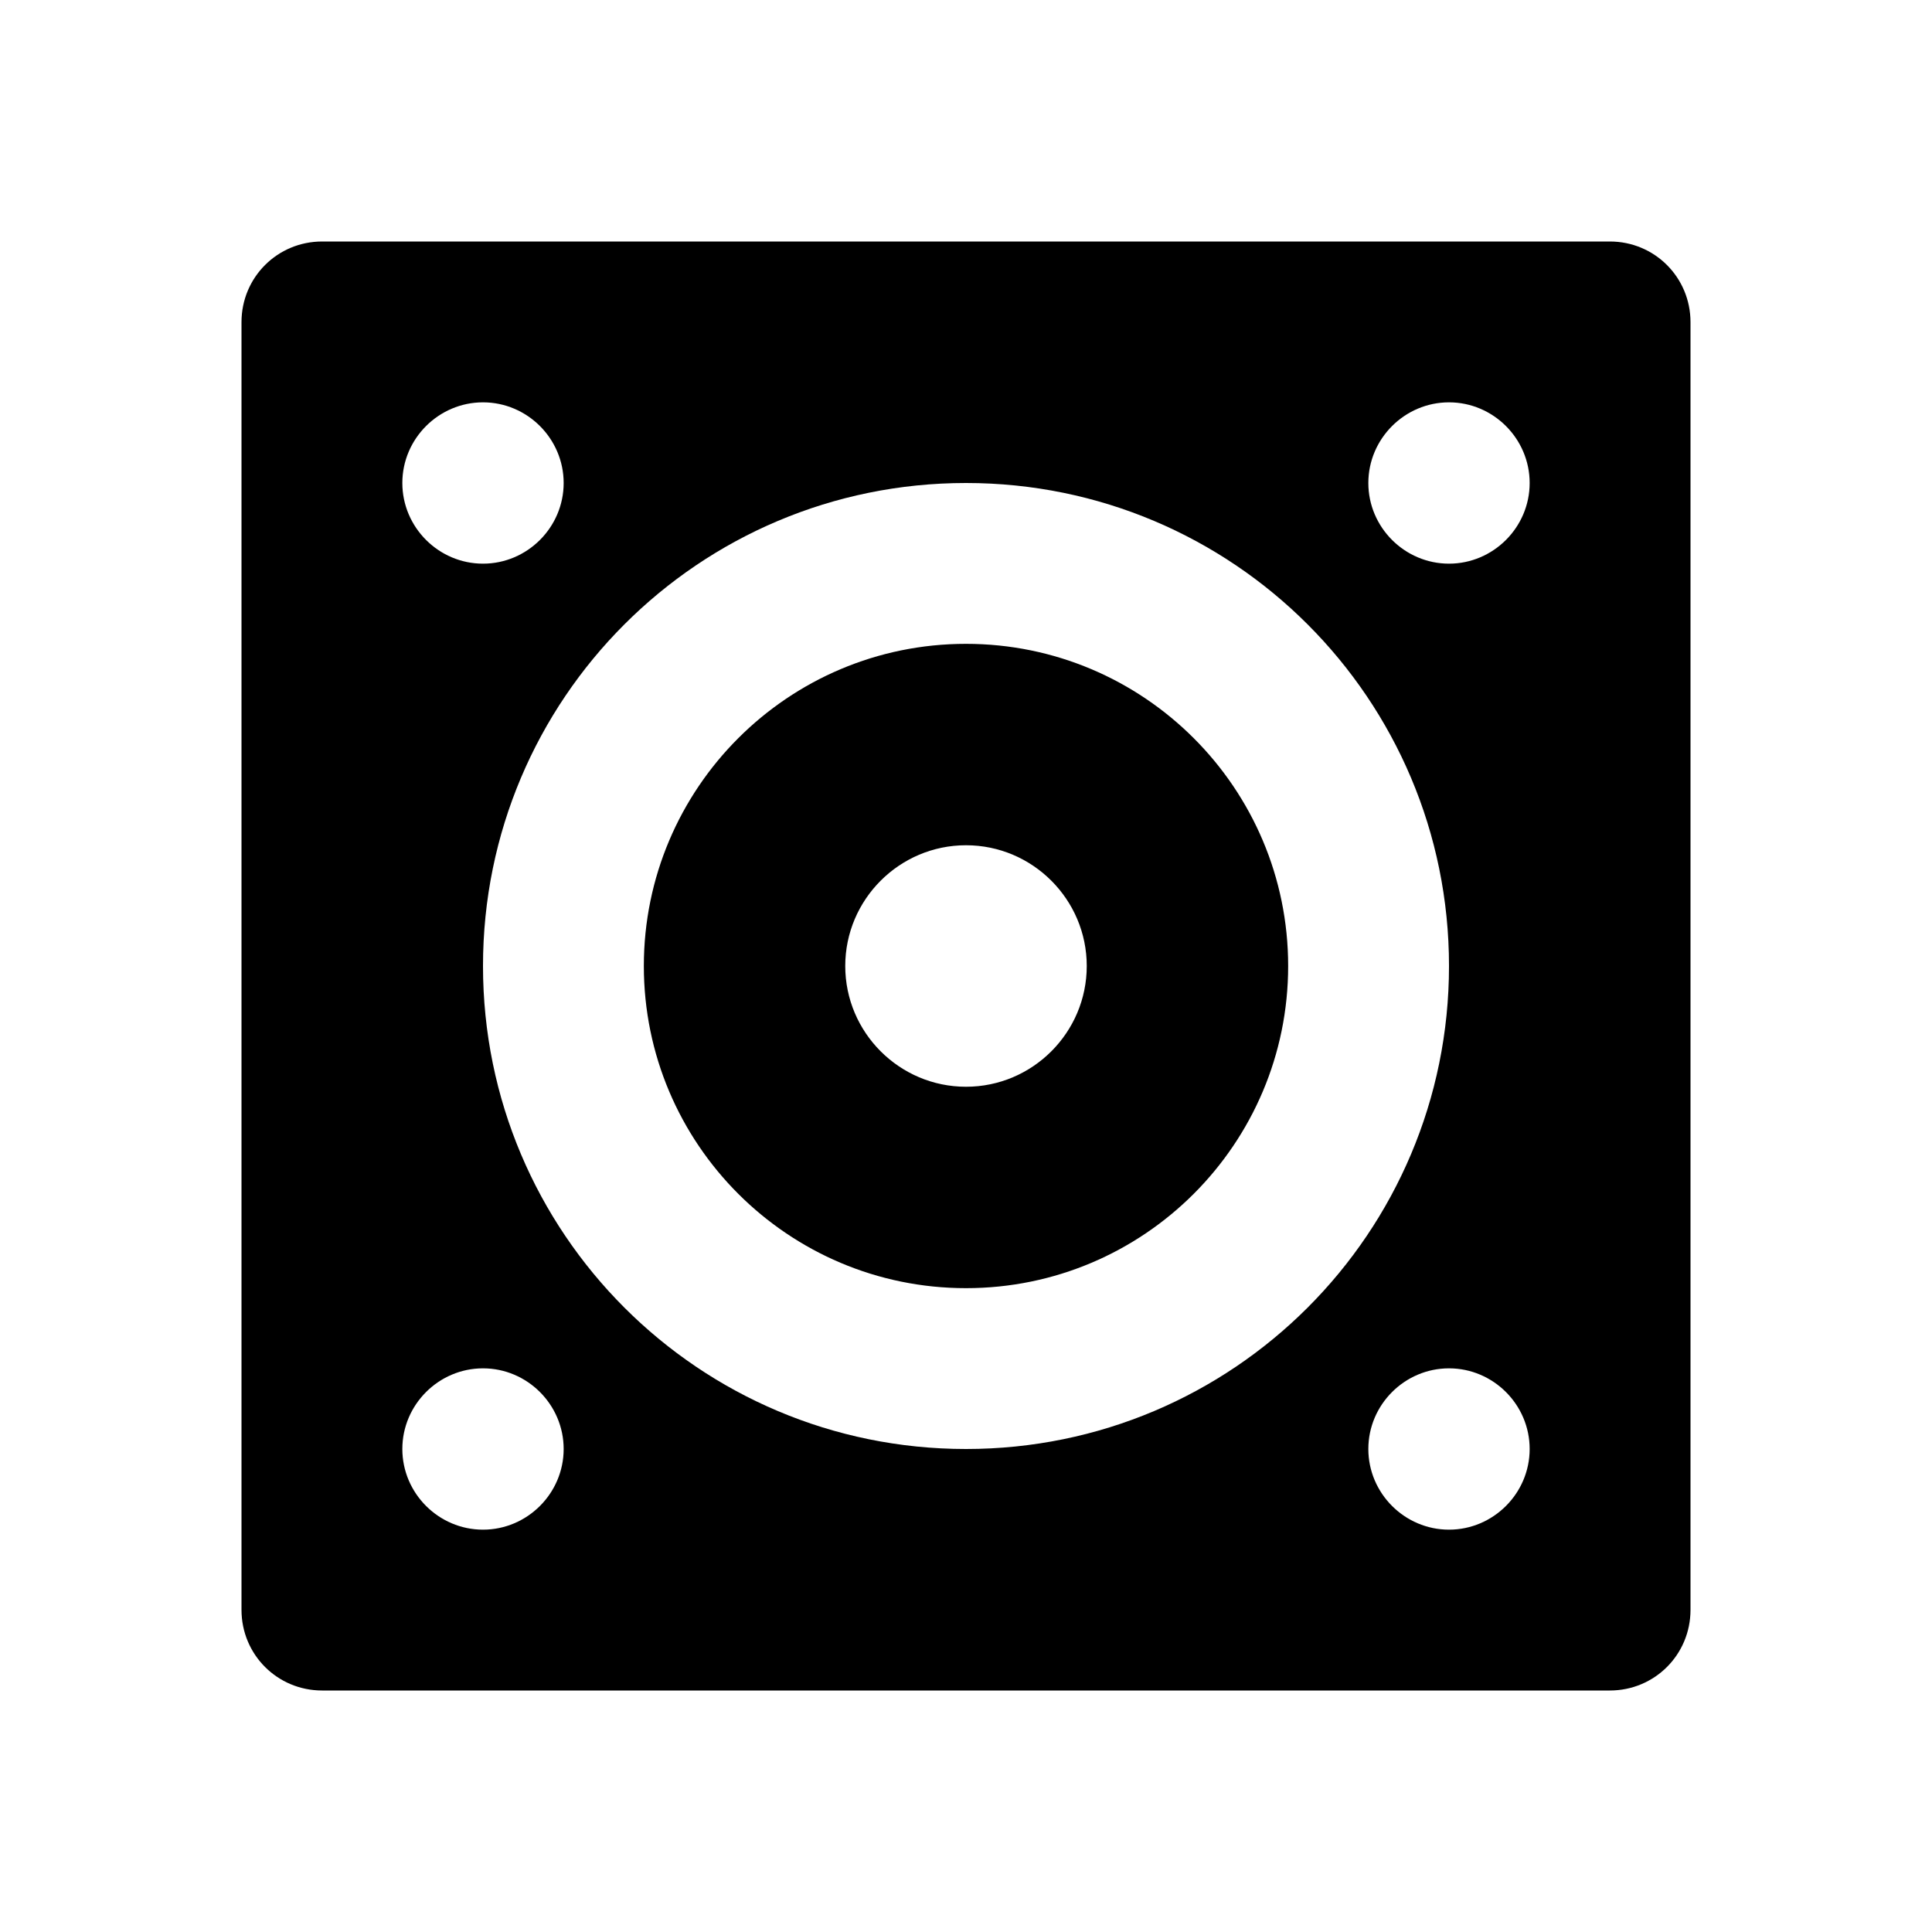 <?xml version="1.0" encoding="UTF-8"?>
<svg xmlns="http://www.w3.org/2000/svg" xmlns:xlink="http://www.w3.org/1999/xlink" width="16" height="16" viewBox="0 0 16 16" version="1.1">
<g id="surface1">
<path style=" stroke:none;fill-rule:nonzero;fill:rgb(0%,0%,0%);fill-opacity:1;" d="M 2.668 2 L 13.332 2 C 13.703 2 14 2.297 14 2.668 L 14 13.332 C 14 13.703 13.703 14 13.332 14 L 2.668 14 C 2.297 14 2 13.703 2 13.332 L 2 2.668 C 2 2.297 2.297 2 2.668 2 Z M 8 10.668 C 6.527 10.668 5.332 9.473 5.332 8 C 5.332 6.527 6.527 5.332 8 5.332 C 9.473 5.332 10.668 6.527 10.668 8 C 10.668 9.473 9.473 10.668 8 10.668 Z M 8 12 C 10.211 12 12 10.211 12 8 C 12 5.789 10.211 4 8 4 C 5.789 4 4 5.789 4 8 C 4 10.211 5.789 12 8 12 Z M 4 4.668 C 4.367 4.668 4.668 4.367 4.668 4 C 4.668 3.633 4.367 3.332 4 3.332 C 3.633 3.332 3.332 3.633 3.332 4 C 3.332 4.367 3.633 4.668 4 4.668 Z M 12 4.668 C 12.367 4.668 12.668 4.367 12.668 4 C 12.668 3.633 12.367 3.332 12 3.332 C 11.633 3.332 11.332 3.633 11.332 4 C 11.332 4.367 11.633 4.668 12 4.668 Z M 12 12.668 C 12.367 12.668 12.668 12.367 12.668 12 C 12.668 11.633 12.367 11.332 12 11.332 C 11.633 11.332 11.332 11.633 11.332 12 C 11.332 12.367 11.633 12.668 12 12.668 Z M 4 12.668 C 4.367 12.668 4.668 12.367 4.668 12 C 4.668 11.633 4.367 11.332 4 11.332 C 3.633 11.332 3.332 11.633 3.332 12 C 3.332 12.367 3.633 12.668 4 12.668 Z M 8 9 C 8.551 9 9 8.551 9 8 C 9 7.449 8.551 7 8 7 C 7.449 7 7 7.449 7 8 C 7 8.551 7.449 9 8 9 Z M 8 9 "/>
</g>
</svg>
